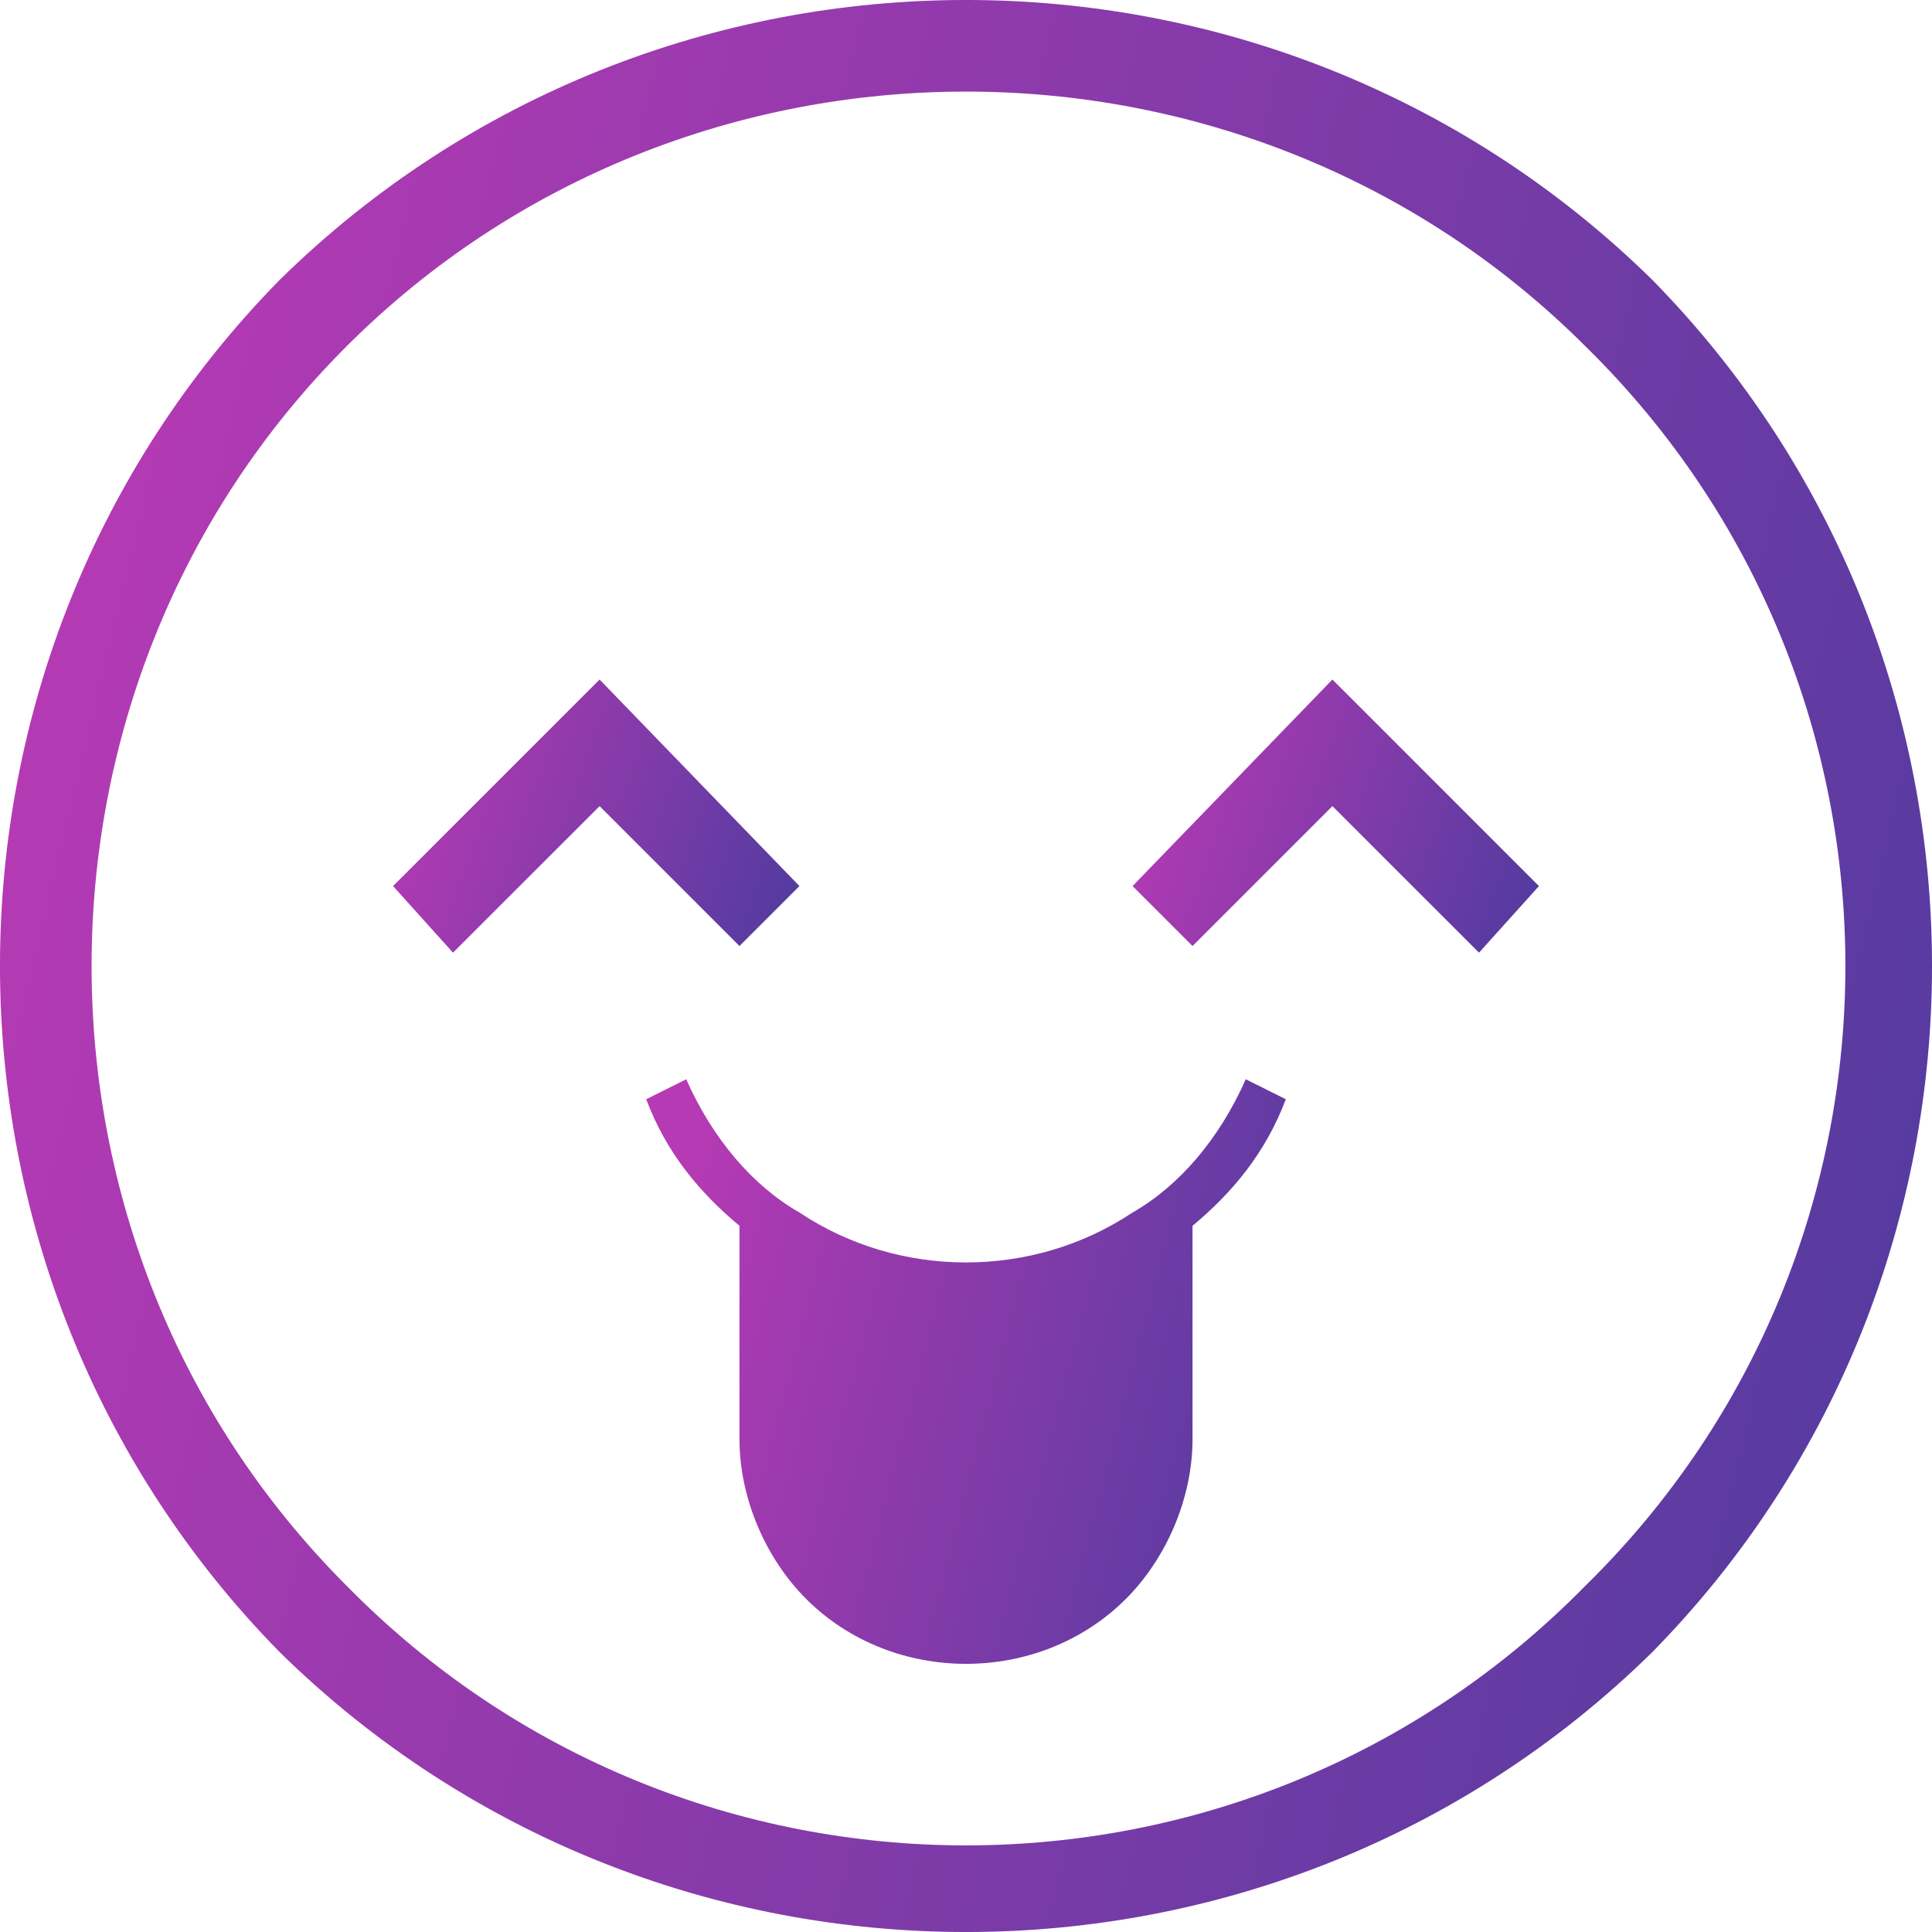 <svg width="32" height="32" viewBox="0 0 32 32" fill="none" xmlns="http://www.w3.org/2000/svg">
<path d="M11.366 17.876C11.807 18.869 12.469 19.641 13.241 20.083C14.896 21.186 17.103 21.186 18.759 20.083C19.531 19.641 20.193 18.869 20.634 17.876L21.297 18.207C20.965 19.09 20.414 19.752 19.752 20.303V23.834C19.752 24.828 19.31 25.821 18.648 26.483C17.214 27.917 14.786 27.917 13.352 26.483C12.69 25.821 12.248 24.828 12.248 23.834V20.303C11.586 19.752 11.034 19.09 10.703 18.207L11.366 17.876Z" fill="url(#paint0_linear_2_1704)"/>
<path d="M27.366 4.634C33.545 10.924 33.545 21.076 27.366 27.366C21.076 33.545 10.924 33.545 4.634 27.366C-1.545 21.076 -1.545 10.924 4.634 4.634C10.924 -1.545 21.076 -1.545 27.366 4.634ZM26.262 5.738C20.634 0.11 11.366 0.11 5.738 5.738C0.11 11.366 0.11 20.634 5.738 26.262C11.366 32 20.634 32 26.262 26.262C32 20.634 32 11.366 26.262 5.738Z" fill="url(#paint1_linear_2_1704)"/>
<path d="M13.241 14.676L9.931 11.255L6.51 14.676L7.503 15.779L9.931 13.352L12.248 15.669L13.241 14.676Z" fill="url(#paint2_linear_2_1704)"/>
<path d="M18.759 14.676L22.069 11.255L25.49 14.676L24.497 15.779L22.069 13.352L19.752 15.669L18.759 14.676Z" fill="url(#paint3_linear_2_1704)"/>
<defs>
<linearGradient id="paint0_linear_2_1704" x1="11.63" y1="17.876" x2="22.753" y2="20.793" gradientUnits="userSpaceOnUse">
<stop stop-color="#B63AB4"/>
<stop offset="1" stop-color="#513B9F"/>
</linearGradient>
<linearGradient id="paint1_linear_2_1704" x1="2.8" y1="-1.46508e-06" x2="36.761" y2="8.141" gradientUnits="userSpaceOnUse">
<stop stop-color="#B63AB4"/>
<stop offset="1" stop-color="#513B9F"/>
</linearGradient>
<linearGradient id="paint2_linear_2_1704" x1="7.099" y1="11.255" x2="13.801" y2="13.645" gradientUnits="userSpaceOnUse">
<stop stop-color="#B63AB4"/>
<stop offset="1" stop-color="#513B9F"/>
</linearGradient>
<linearGradient id="paint3_linear_2_1704" x1="19.348" y1="11.255" x2="26.049" y2="13.645" gradientUnits="userSpaceOnUse">
<stop stop-color="#B63AB4"/>
<stop offset="1" stop-color="#513B9F"/>
</linearGradient>
</defs>
</svg>

